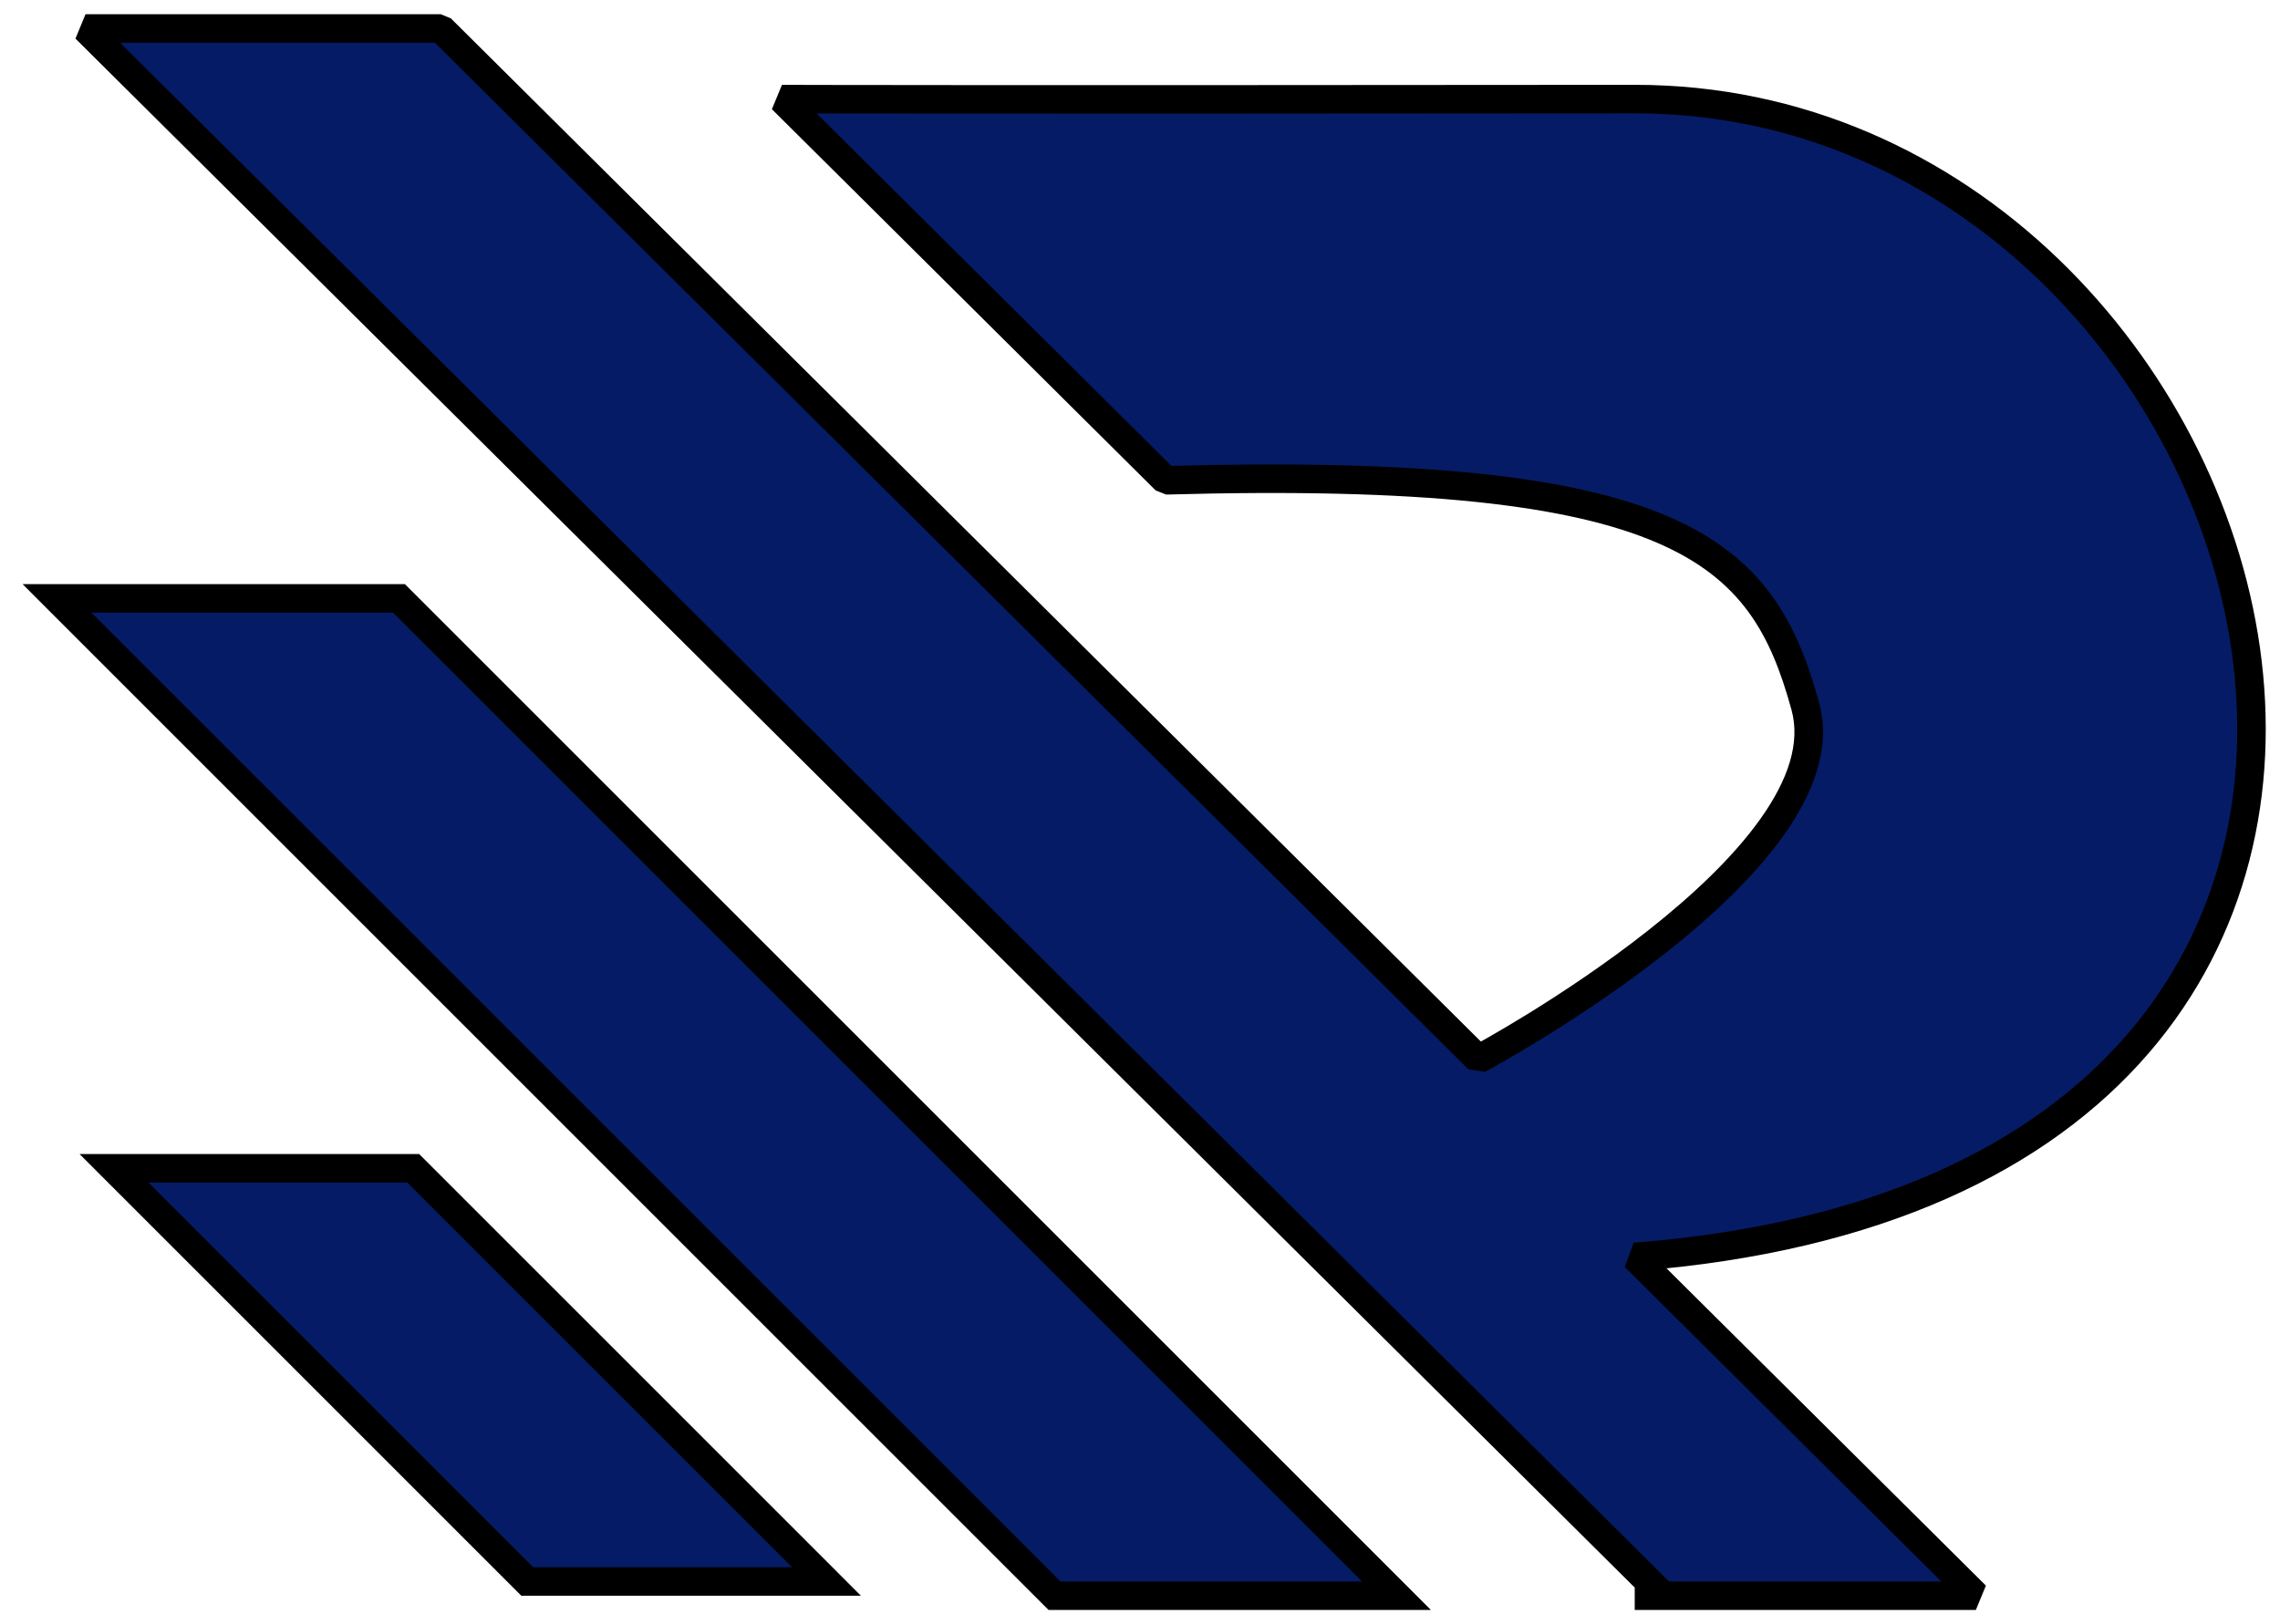 <svg width="80" height="57" viewBox="0 0 80 57" fill="none" xmlns="http://www.w3.org/2000/svg">
<path d="M37 56L2 21H14L49 56H37Z" fill="#051B66"/>
<path d="M18.5 55.5L4 41H14.5L29 55.5H18.5Z" fill="#051B66"/>
<path d="M57.359 44.108L69.328 56H58.357L3 1H15.468L51.873 37.171C51.873 37.171 64.84 30.234 63.344 24.784C61.848 19.333 58.978 16.351 40.902 16.856L27.437 3.477C27.437 3.477 34.338 3.499 57.359 3.477C80.381 3.456 91.514 41.465 57.359 44.108Z" fill="#051B66"/>
<path d="M2 21V20.5H0.793L1.646 21.354L2 21ZM37 56L36.646 56.354L36.793 56.5H37V56ZM49 56V56.5H50.207L49.354 55.646L49 56ZM14 21L14.354 20.646L14.207 20.5H14V21ZM4 41V40.5H2.793L3.646 41.354L4 41ZM18.5 55.5L18.146 55.854L18.293 56H18.5V55.5ZM29 55.5V56H30.207L29.354 55.146L29 55.5ZM14.5 41L14.854 40.646L14.707 40.5H14.5V41ZM69.328 56V56.5L69.681 55.645L69.328 56ZM57.359 44.108L57.321 43.61L57.007 44.463L57.359 44.108ZM51.873 37.171L51.521 37.526L52.109 37.612L51.873 37.171ZM15.468 1L15.82 0.645L15.468 0.5V1ZM3 1V0.5L2.648 1.355L3 1ZM40.902 16.856L40.549 17.21L40.916 17.356L40.902 16.856ZM27.437 3.477L27.438 2.977L27.084 3.832L27.437 3.477ZM57.359 3.477L57.36 3.977L57.359 3.477ZM2 21L1.646 21.354L36.646 56.354L37 56L37.354 55.646L2.354 20.646L2 21ZM37 56V56.5H49V56V55.5H37V56ZM49 56L49.354 55.646L14.354 20.646L14 21L13.646 21.354L48.646 56.354L49 56ZM14 21V20.5H2V21V21.5H14V21ZM4 41L3.646 41.354L18.146 55.854L18.5 55.5L18.854 55.146L4.354 40.646L4 41ZM18.5 55.5V56H29V55.5V55H18.5V55.5ZM29 55.5L29.354 55.146L14.854 40.646L14.5 41L14.146 41.354L28.646 55.854L29 55.5ZM14.5 41V40.5H4V41V41.5H14.5V41ZM69.328 56L69.681 55.645L57.712 43.753L57.359 44.108L57.007 44.463L68.976 56.355L69.328 56ZM63.344 24.784L62.861 24.916C63.176 26.063 62.748 27.358 61.775 28.729C60.809 30.09 59.371 31.434 57.859 32.629C56.352 33.821 54.796 34.847 53.614 35.577C53.023 35.941 52.528 36.23 52.18 36.428C52.007 36.527 51.87 36.603 51.777 36.654C51.731 36.68 51.696 36.699 51.672 36.712C51.66 36.718 51.651 36.723 51.646 36.726C51.643 36.727 51.641 36.729 51.639 36.729C51.639 36.73 51.638 36.73 51.638 36.73C51.638 36.73 51.638 36.73 51.638 36.73C51.638 36.73 51.638 36.73 51.873 37.171C52.109 37.612 52.109 37.612 52.11 37.612C52.11 37.612 52.11 37.612 52.11 37.612C52.111 37.611 52.111 37.611 52.112 37.61C52.114 37.609 52.117 37.608 52.12 37.606C52.127 37.603 52.136 37.597 52.149 37.591C52.175 37.577 52.212 37.556 52.26 37.53C52.356 37.477 52.497 37.398 52.675 37.297C53.031 37.094 53.537 36.799 54.139 36.428C55.341 35.686 56.932 34.637 58.48 33.414C60.023 32.194 61.545 30.781 62.59 29.308C63.628 27.846 64.259 26.23 63.826 24.651L63.344 24.784ZM51.873 37.171L52.226 36.816L15.82 0.645L15.468 1L15.115 1.355L51.521 37.526L51.873 37.171ZM15.468 1V0.5H3V1V1.5H15.468V1ZM57.359 56V56.5H58.357V56V55.5H57.359V56ZM58.357 56V56.5H69.328V56V55.5H58.357V56ZM3 1L2.648 1.355L58.004 56.355L58.357 56L58.709 55.645L3.352 0.645L3 1ZM63.344 24.784L63.826 24.651C63.445 23.265 62.965 21.989 62.151 20.879C61.331 19.761 60.193 18.84 58.538 18.127C55.264 16.716 49.928 16.104 40.888 16.356L40.902 16.856L40.916 17.356C49.952 17.103 55.089 17.73 58.142 19.046C59.652 19.696 60.641 20.512 61.345 21.47C62.054 22.437 62.494 23.578 62.861 24.916L63.344 24.784ZM40.902 16.856L41.254 16.501L27.789 3.123L27.437 3.477L27.084 3.832L40.549 17.21L40.902 16.856ZM27.437 3.477C27.435 3.977 27.435 3.977 27.435 3.977C27.435 3.977 27.435 3.977 27.436 3.977C27.436 3.977 27.436 3.977 27.436 3.977C27.437 3.977 27.439 3.977 27.44 3.977C27.444 3.978 27.449 3.978 27.456 3.978C27.47 3.978 27.49 3.978 27.518 3.978C27.575 3.978 27.66 3.978 27.777 3.978C28.011 3.979 28.37 3.98 28.874 3.981C29.881 3.982 31.463 3.984 33.765 3.986C38.368 3.988 45.849 3.988 57.36 3.977L57.359 3.477L57.359 2.977C45.848 2.988 38.368 2.988 33.765 2.986C31.464 2.984 29.882 2.982 28.875 2.981C28.372 2.98 28.013 2.979 27.779 2.978C27.663 2.978 27.577 2.978 27.521 2.978C27.493 2.978 27.472 2.978 27.459 2.978C27.452 2.978 27.447 2.978 27.443 2.977C27.442 2.977 27.44 2.977 27.439 2.977C27.439 2.977 27.439 2.977 27.439 2.977C27.439 2.977 27.438 2.977 27.438 2.977C27.438 2.977 27.438 2.977 27.437 3.477ZM57.359 3.477L57.36 3.977C68.578 3.967 76.942 13.235 78.305 22.864C78.984 27.66 77.918 32.507 74.627 36.315C71.337 40.124 65.767 42.956 57.321 43.61L57.359 44.108L57.398 44.607C66.029 43.939 71.876 41.029 75.384 36.969C78.893 32.907 80.008 27.757 79.296 22.724C77.875 12.693 69.162 2.966 57.359 2.977L57.359 3.477Z" fill="black"/>
</svg>
